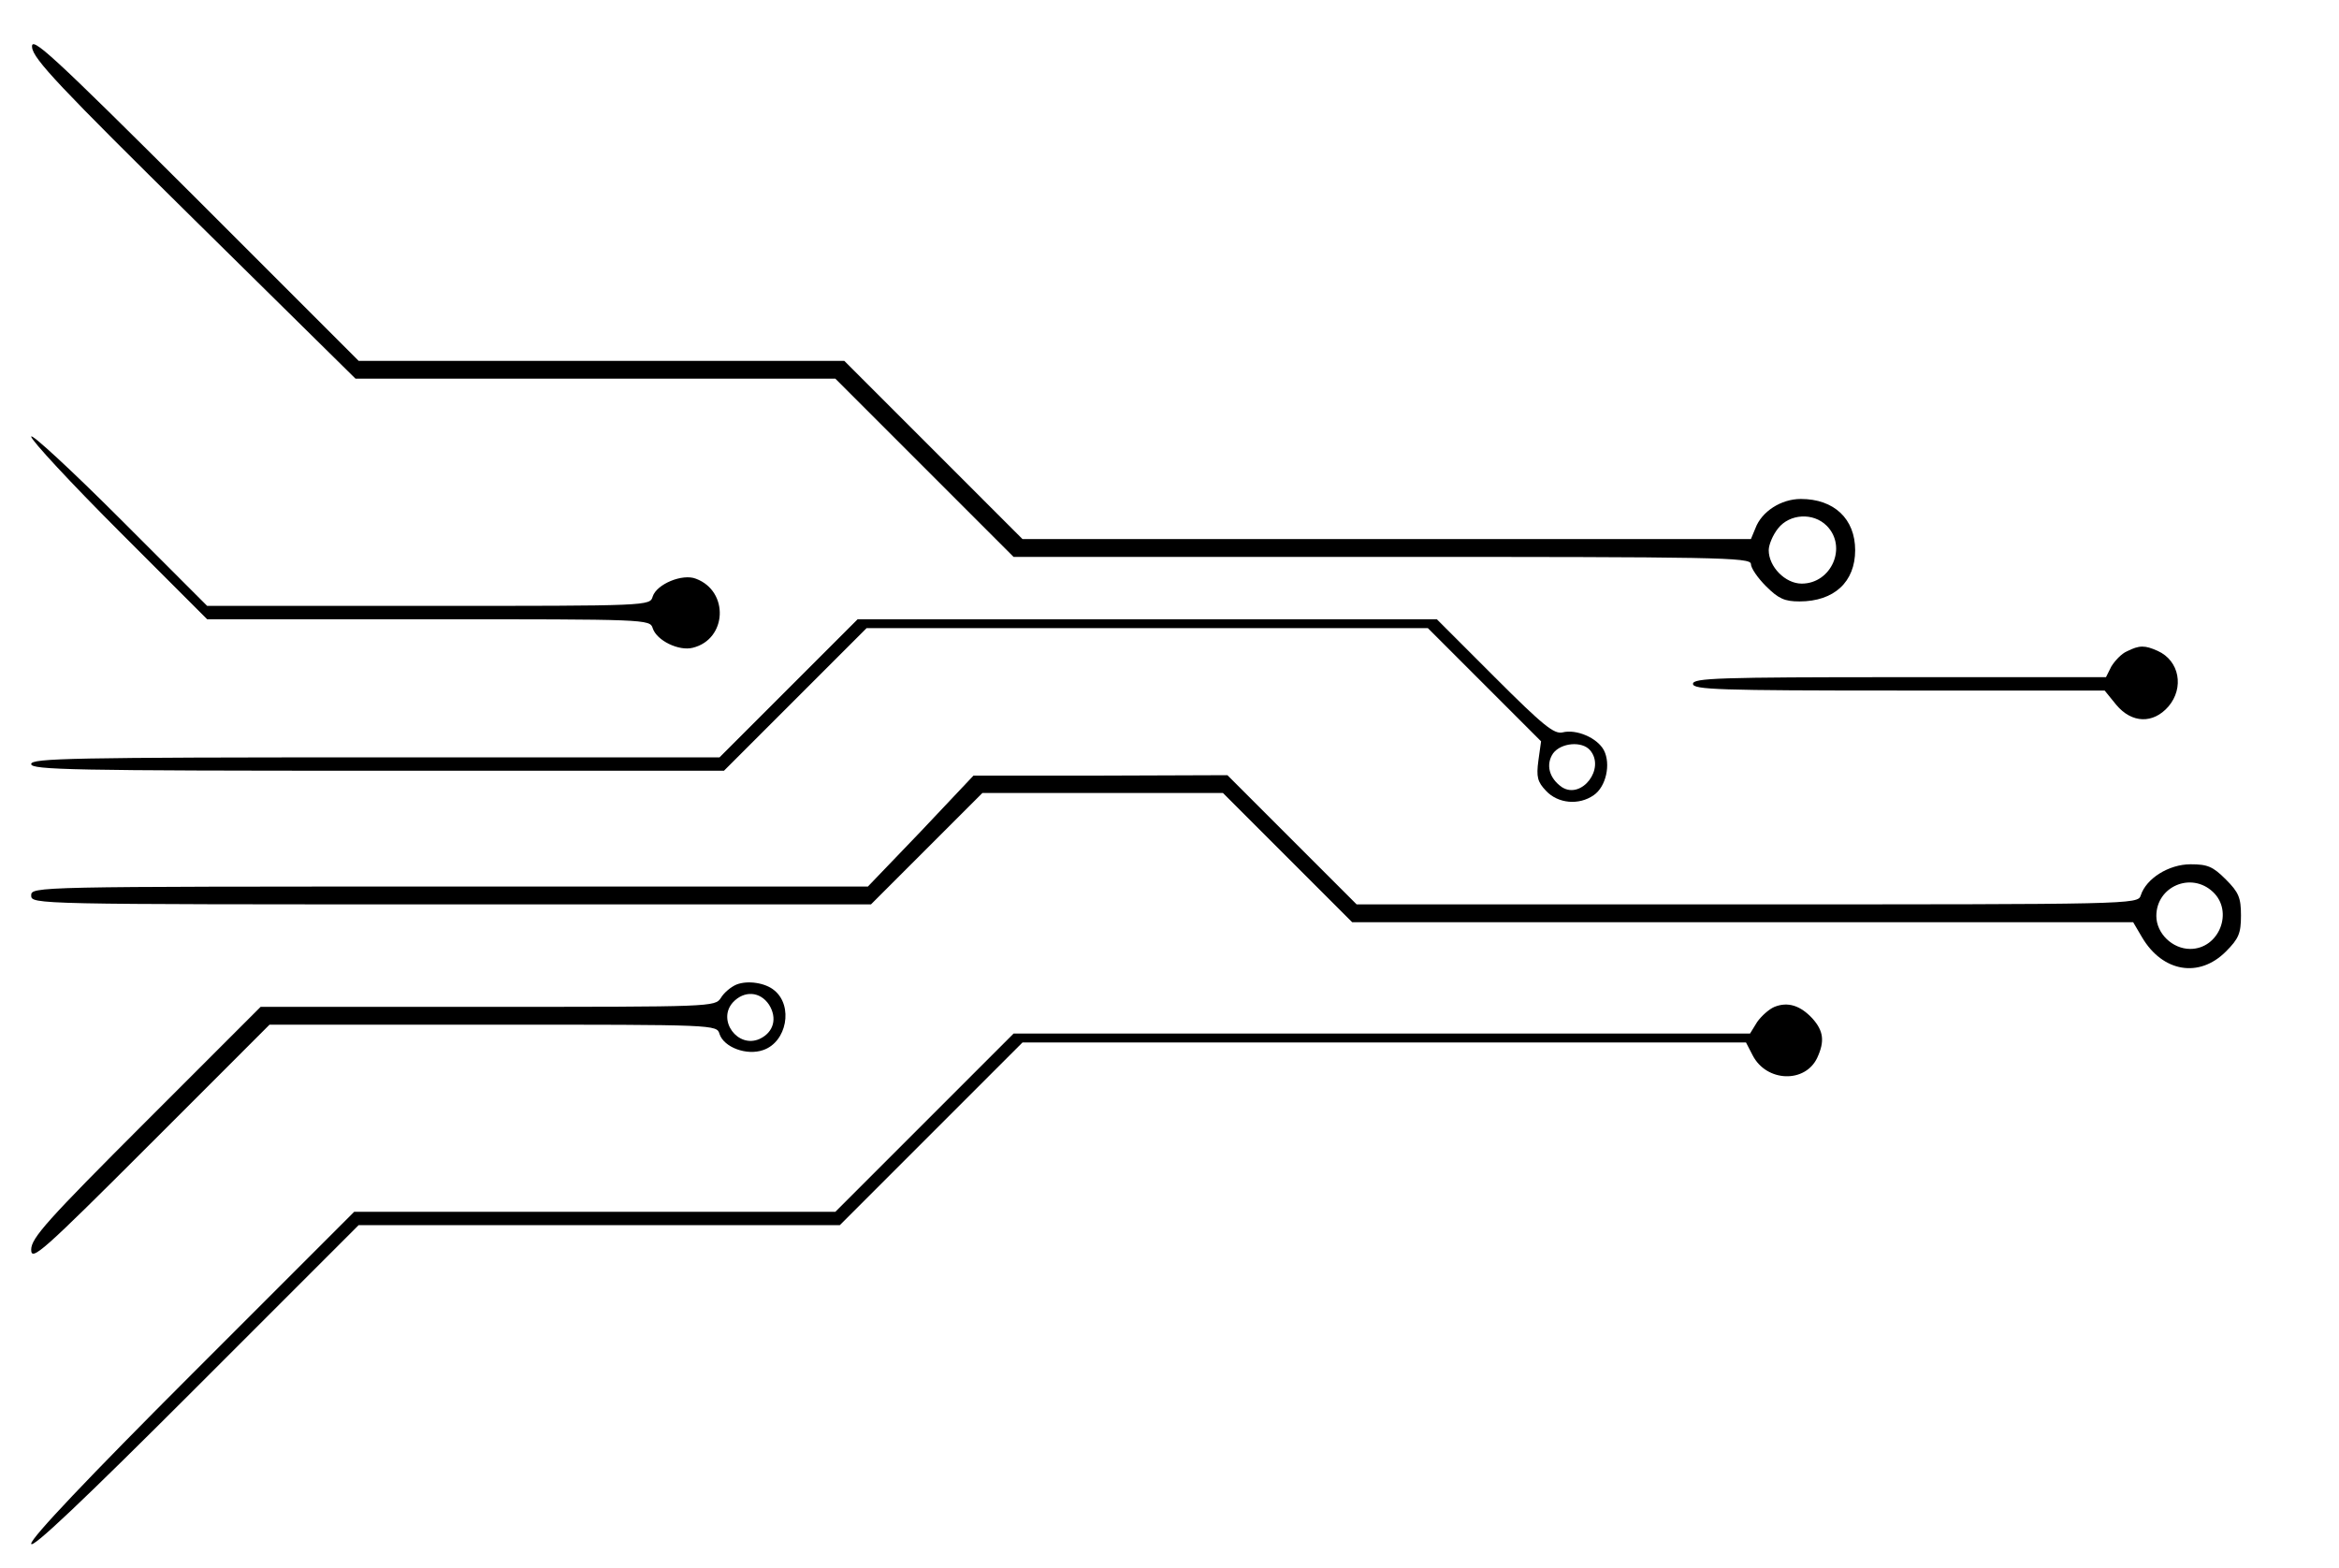 <?xml version="1.0" standalone="no"?>
<!DOCTYPE svg PUBLIC "-//W3C//DTD SVG 20010904//EN"
 "http://www.w3.org/TR/2001/REC-SVG-20010904/DTD/svg10.dtd">
<svg version="1.0" xmlns="http://www.w3.org/2000/svg"
 width="525pt" height="352pt" viewBox="0 0 525 352"
 preserveAspectRatio="xMidYMid meet">

<g transform="translate(0,352) scale(0.1,-0.1)"
fill="#000000" stroke="none">
<path d="M72 3414 c2 -26 63 -90 364 -387 l362 -357 538 0 539 0 200 -200 200
-200 827 0 c752 0 828 -1 828 -16 0 -9 15 -31 34 -50 28 -28 42 -34 75 -34 78
0 125 44 125 115 0 70 -47 115 -122 115 -44 0 -88 -28 -102 -66 l-10 -24 -817
0 -818 0 -200 200 -200 200 -545 0 -545 0 -368 368 c-322 321 -368 363 -365
336z m4028 -1074 c47 -47 11 -130 -56 -130 -37 0 -74 38 -74 75 0 12 9 34 21
49 26 33 79 36 109 6z"/>
<path d="M70 2540 c0 -8 89 -104 198 -213 l197 -197 497 0 c489 0 497 0 503
-20 9 -28 59 -52 90 -44 77 19 82 127 7 155 -30 12 -88 -12 -97 -40 -6 -21 -8
-21 -503 -21 l-497 0 -197 197 c-109 109 -198 191 -198 183z"/>
<path d="M1770 1975 l-155 -155 -772 0 c-680 0 -773 -2 -773 -15 0 -13 93 -15
778 -15 l777 0 160 160 160 160 630 0 630 0 127 -127 127 -127 -6 -43 c-5 -37
-2 -48 17 -68 27 -29 74 -33 107 -10 28 19 39 70 23 101 -15 28 -62 48 -93 40
-19 -4 -43 15 -152 124 l-130 130 -650 0 -650 0 -155 -155z m1799 -139 c35
-41 -19 -111 -63 -83 -29 20 -37 51 -20 76 18 24 65 28 83 7z"/>
<path d="M4774 2058 c-12 -5 -27 -21 -35 -34 l-12 -24 -464 0 c-405 0 -463 -2
-463 -15 0 -13 58 -15 462 -15 l462 0 26 -32 c35 -42 83 -43 117 -4 36 42 25
103 -24 125 -29 13 -41 13 -69 -1z"/>
<path d="M2067 1654 l-119 -124 -939 0 c-932 0 -939 0 -939 -20 0 -20 7 -20
943 -20 l942 0 125 125 125 125 270 0 270 0 145 -145 145 -145 876 0 877 0 20
-34 c46 -78 128 -92 188 -32 29 29 34 41 34 81 0 40 -5 52 -34 81 -29 29 -41
34 -79 34 -49 0 -100 -32 -112 -70 -6 -20 -22 -20 -883 -20 l-877 0 -145 145
-145 145 -285 -1 -285 0 -118 -125z m2900 -136 c47 -44 14 -128 -51 -128 -40
0 -76 35 -76 74 0 66 78 100 127 54z"/>
<path d="M1653 1310 c-12 -5 -28 -18 -35 -30 -13 -20 -20 -20 -523 -20 l-510
0 -258 -258 c-221 -221 -257 -261 -257 -287 0 -27 24 -6 268 238 l267 267 502
0 c500 0 502 0 508 -21 10 -30 61 -49 98 -36 53 18 68 99 25 134 -20 17 -60
23 -85 13z m73 -45 c19 -30 11 -62 -21 -77 -49 -22 -96 42 -60 82 25 27 61 25
81 -5z"/>
<path d="M3983 1260 c-12 -5 -29 -20 -39 -34 l-16 -26 -827 0 -826 0 -200
-200 -200 -200 -540 0 -540 0 -363 -363 c-233 -233 -362 -369 -362 -382 0 -14
117 97 368 348 l367 367 540 0 540 0 205 205 205 205 812 0 812 0 15 -29 c31
-60 118 -63 145 -5 17 37 14 60 -11 88 -27 29 -55 38 -85 26z"/>
</g>
</svg>
